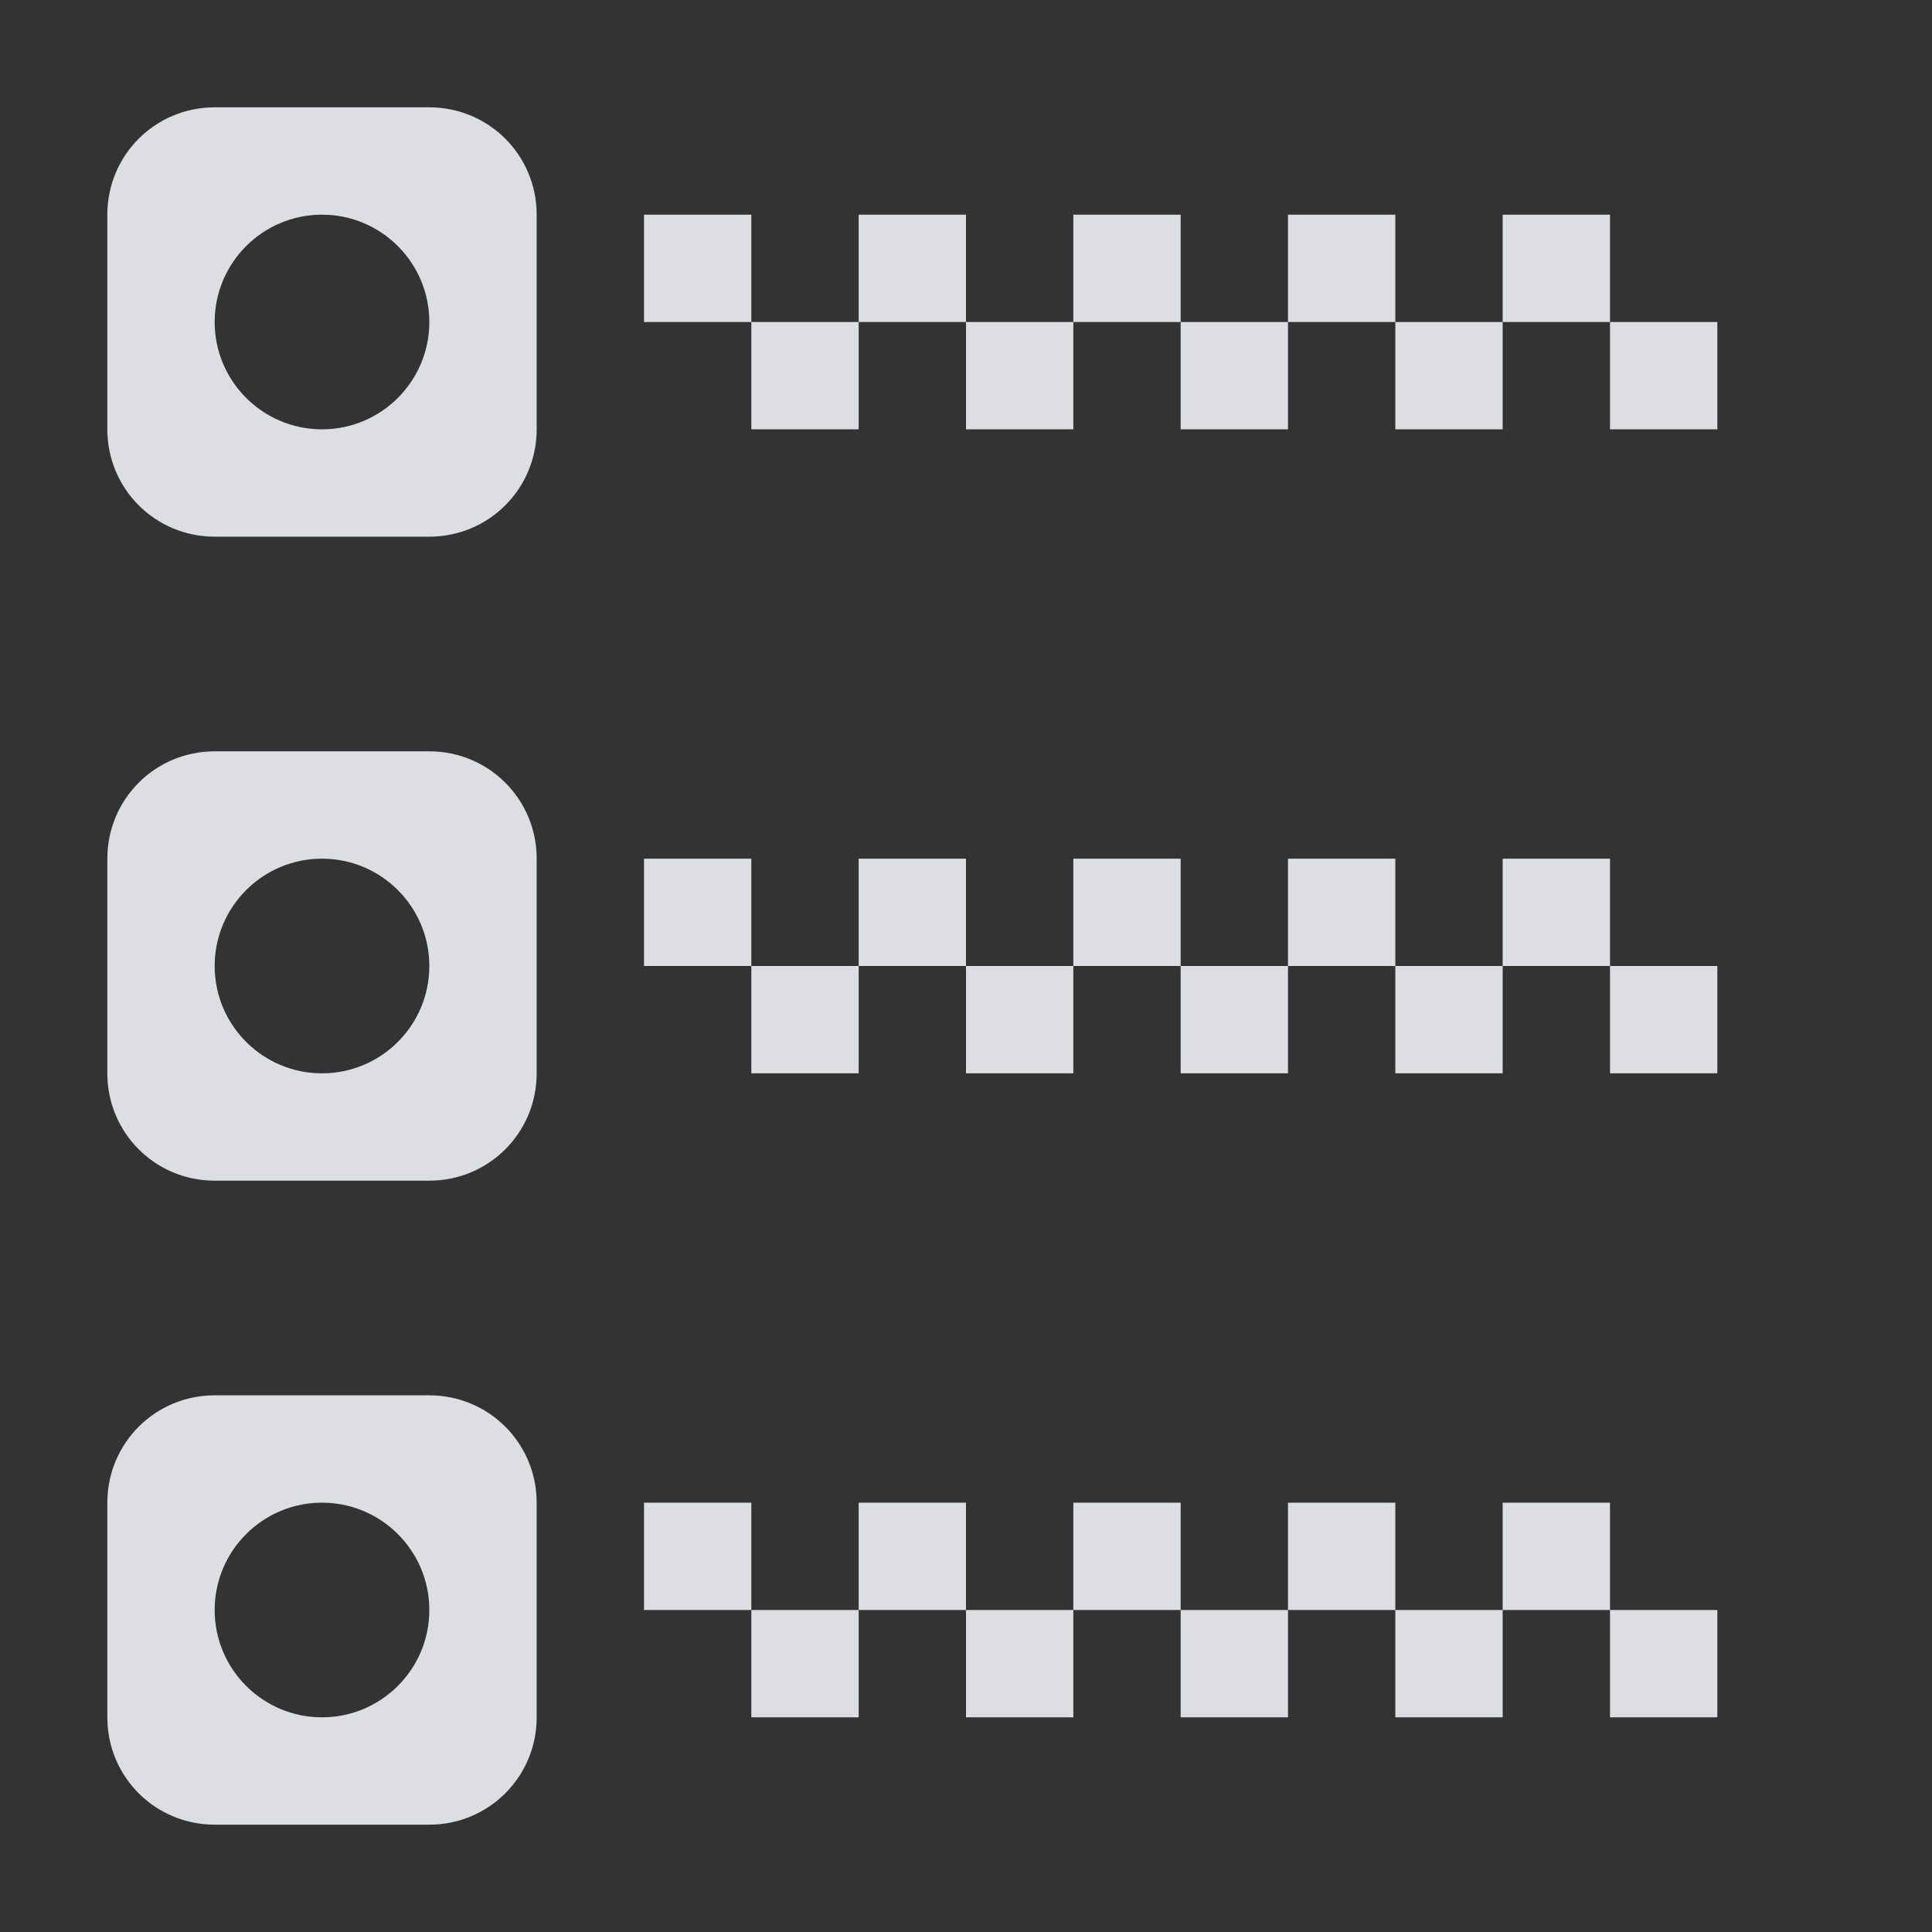 <?xml version="1.0" encoding="UTF-8" standalone="no"?>
<!-- Created with Inkscape (http://www.inkscape.org/) -->
<svg xmlns:dc="http://purl.org/dc/elements/1.1/" xmlns:cc="http://creativecommons.org/ns#" xmlns:rdf="http://www.w3.org/1999/02/22-rdf-syntax-ns#" xmlns:svg="http://www.w3.org/2000/svg" xmlns="http://www.w3.org/2000/svg" xmlns:sodipodi="http://sodipodi.sourceforge.net/DTD/sodipodi-0.dtd" xmlns:inkscape="http://www.inkscape.org/namespaces/inkscape" width="18" height="18" id="svg13094" version="1.1" inkscape:version="0.48.3.1 r9886" sodipodi:docname="view-list-symbolic.svg">
  <rect width="100%" height="100%" fill="#333333" stroke="none"/>
  <sodipodi:namedview id="base" pagecolor="#ffffff" bordercolor="#666666" borderopacity="1.0" inkscape:pageopacity="0.0" inkscape:pageshadow="2" inkscape:zoom="45.254835" inkscape:cx="6.9124486" inkscape:cy="7.639882" inkscape:document-units="px" inkscape:current-layer="svg13094" showgrid="true" inkscape:snap-bbox="true" inkscape:bbox-paths="true" inkscape:bbox-nodes="true" inkscape:snap-bbox-edge-midpoints="true" inkscape:snap-bbox-midpoints="true" inkscape:object-paths="true" inkscape:snap-intersection-paths="true" inkscape:object-nodes="true" inkscape:snap-smooth-nodes="true" inkscape:snap-midpoints="true" inkscape:snap-object-midpoints="true" inkscape:snap-center="true" showguides="true" inkscape:guide-bbox="true" inkscape:window-width="1920" inkscape:window-height="1023" inkscape:window-x="-10" inkscape:window-y="35" inkscape:window-maximized="1" inkscape:snap-global="true" fit-margin-top="0" fit-margin-left="0" fit-margin-right="0" fit-margin-bottom="0" showborder="true" inkscape:showpageshadow="false">
    <inkscape:grid type="xygrid" id="grid3075" empspacing="5" visible="true" enabled="true" snapvisiblegridlinesonly="true" originx="1.6362304e-08px" originy="5px"/>
  </sodipodi:namedview>
  <defs id="defs13096"/>
  <path style="color:#000000;fill:#EDEFF3;fill-opacity:0.912;fill-rule:nonzero;stroke:none;stroke-width:2;marker:none;visibility:visible;display:inline;overflow:visible;enable-background:accumulate" d="M 1 0 C 0.446 0 0 0.446 0 1 L 0 3 C 0 3.554 0.446 4 1 4 L 3 4 C 3.554 4 4 3.554 4 3 L 4 1 C 4 0.446 3.554 0 3 0 L 1 0 z M 2 1 C 2.552 1 3 1.448 3 2 C 3 2.552 2.552 3 2 3 C 1.448 3 1 2.552 1 2 C 1 1.448 1.448 1 2 1 z M 5 1 L 5 2 L 6 2 L 6 1 L 5 1 z M 6 2 L 6 3 L 7 3 L 7 2 L 6 2 z M 7 2 L 8 2 L 8 1 L 7 1 L 7 2 z M 8 2 L 8 3 L 9 3 L 9 2 L 8 2 z M 9 2 L 10 2 L 10 1 L 9 1 L 9 2 z M 10 2 L 10 3 L 11 3 L 11 2 L 10 2 z M 11 2 L 12 2 L 12 1 L 11 1 L 11 2 z M 12 2 L 12 3 L 13 3 L 13 2 L 12 2 z M 13 2 L 14 2 L 14 1 L 13 1 L 13 2 z M 14 2 L 14 3 L 15 3 L 15 2 L 14 2 z M 1 6 C 0.446 6 0 6.446 0 7 L 0 9 C 0 9.554 0.446 10 1 10 L 3 10 C 3.554 10 4 9.554 4 9 L 4 7 C 4 6.446 3.554 6 3 6 L 1 6 z M 2 7 C 2.552 7 3 7.448 3 8 C 3 8.552 2.552 9 2 9 C 1.448 9 1 8.552 1 8 C 1 7.448 1.448 7 2 7 z M 5 7 L 5 8 L 6 8 L 6 7 L 5 7 z M 6 8 L 6 9 L 7 9 L 7 8 L 6 8 z M 7 8 L 8 8 L 8 7 L 7 7 L 7 8 z M 8 8 L 8 9 L 9 9 L 9 8 L 8 8 z M 9 8 L 10 8 L 10 7 L 9 7 L 9 8 z M 10 8 L 10 9 L 11 9 L 11 8 L 10 8 z M 11 8 L 12 8 L 12 7 L 11 7 L 11 8 z M 12 8 L 12 9 L 13 9 L 13 8 L 12 8 z M 13 8 L 14 8 L 14 7 L 13 7 L 13 8 z M 14 8 L 14 9 L 15 9 L 15 8 L 14 8 z M 1 12 C 0.446 12 0 12.446 0 13 L 0 15 C 0 15.554 0.446 16 1 16 L 3 16 C 3.554 16 4 15.554 4 15 L 4 13 C 4 12.446 3.554 12 3 12 L 1 12 z M 2 13 C 2.552 13 3 13.448 3 14 C 3 14.552 2.552 15 2 15 C 1.448 15 1 14.552 1 14 C 1 13.448 1.448 13 2 13 z M 5 13 L 5 14 L 6 14 L 6 13 L 5 13 z M 6 14 L 6 15 L 7 15 L 7 14 L 6 14 z M 7 14 L 8 14 L 8 13 L 7 13 L 7 14 z M 8 14 L 8 15 L 9 15 L 9 14 L 8 14 z M 9 14 L 10 14 L 10 13 L 9 13 L 9 14 z M 10 14 L 10 15 L 11 15 L 11 14 L 10 14 z M 11 14 L 12 14 L 12 13 L 11 13 L 11 14 z M 12 14 L 12 15 L 13 15 L 13 14 L 12 14 z M 13 14 L 14 14 L 14 13 L 13 13 L 13 14 z M 14 14 L 14 15 L 15 15 L 15 14 L 14 14 z " id="path3915" transform="translate(1,1)"/>
</svg>
